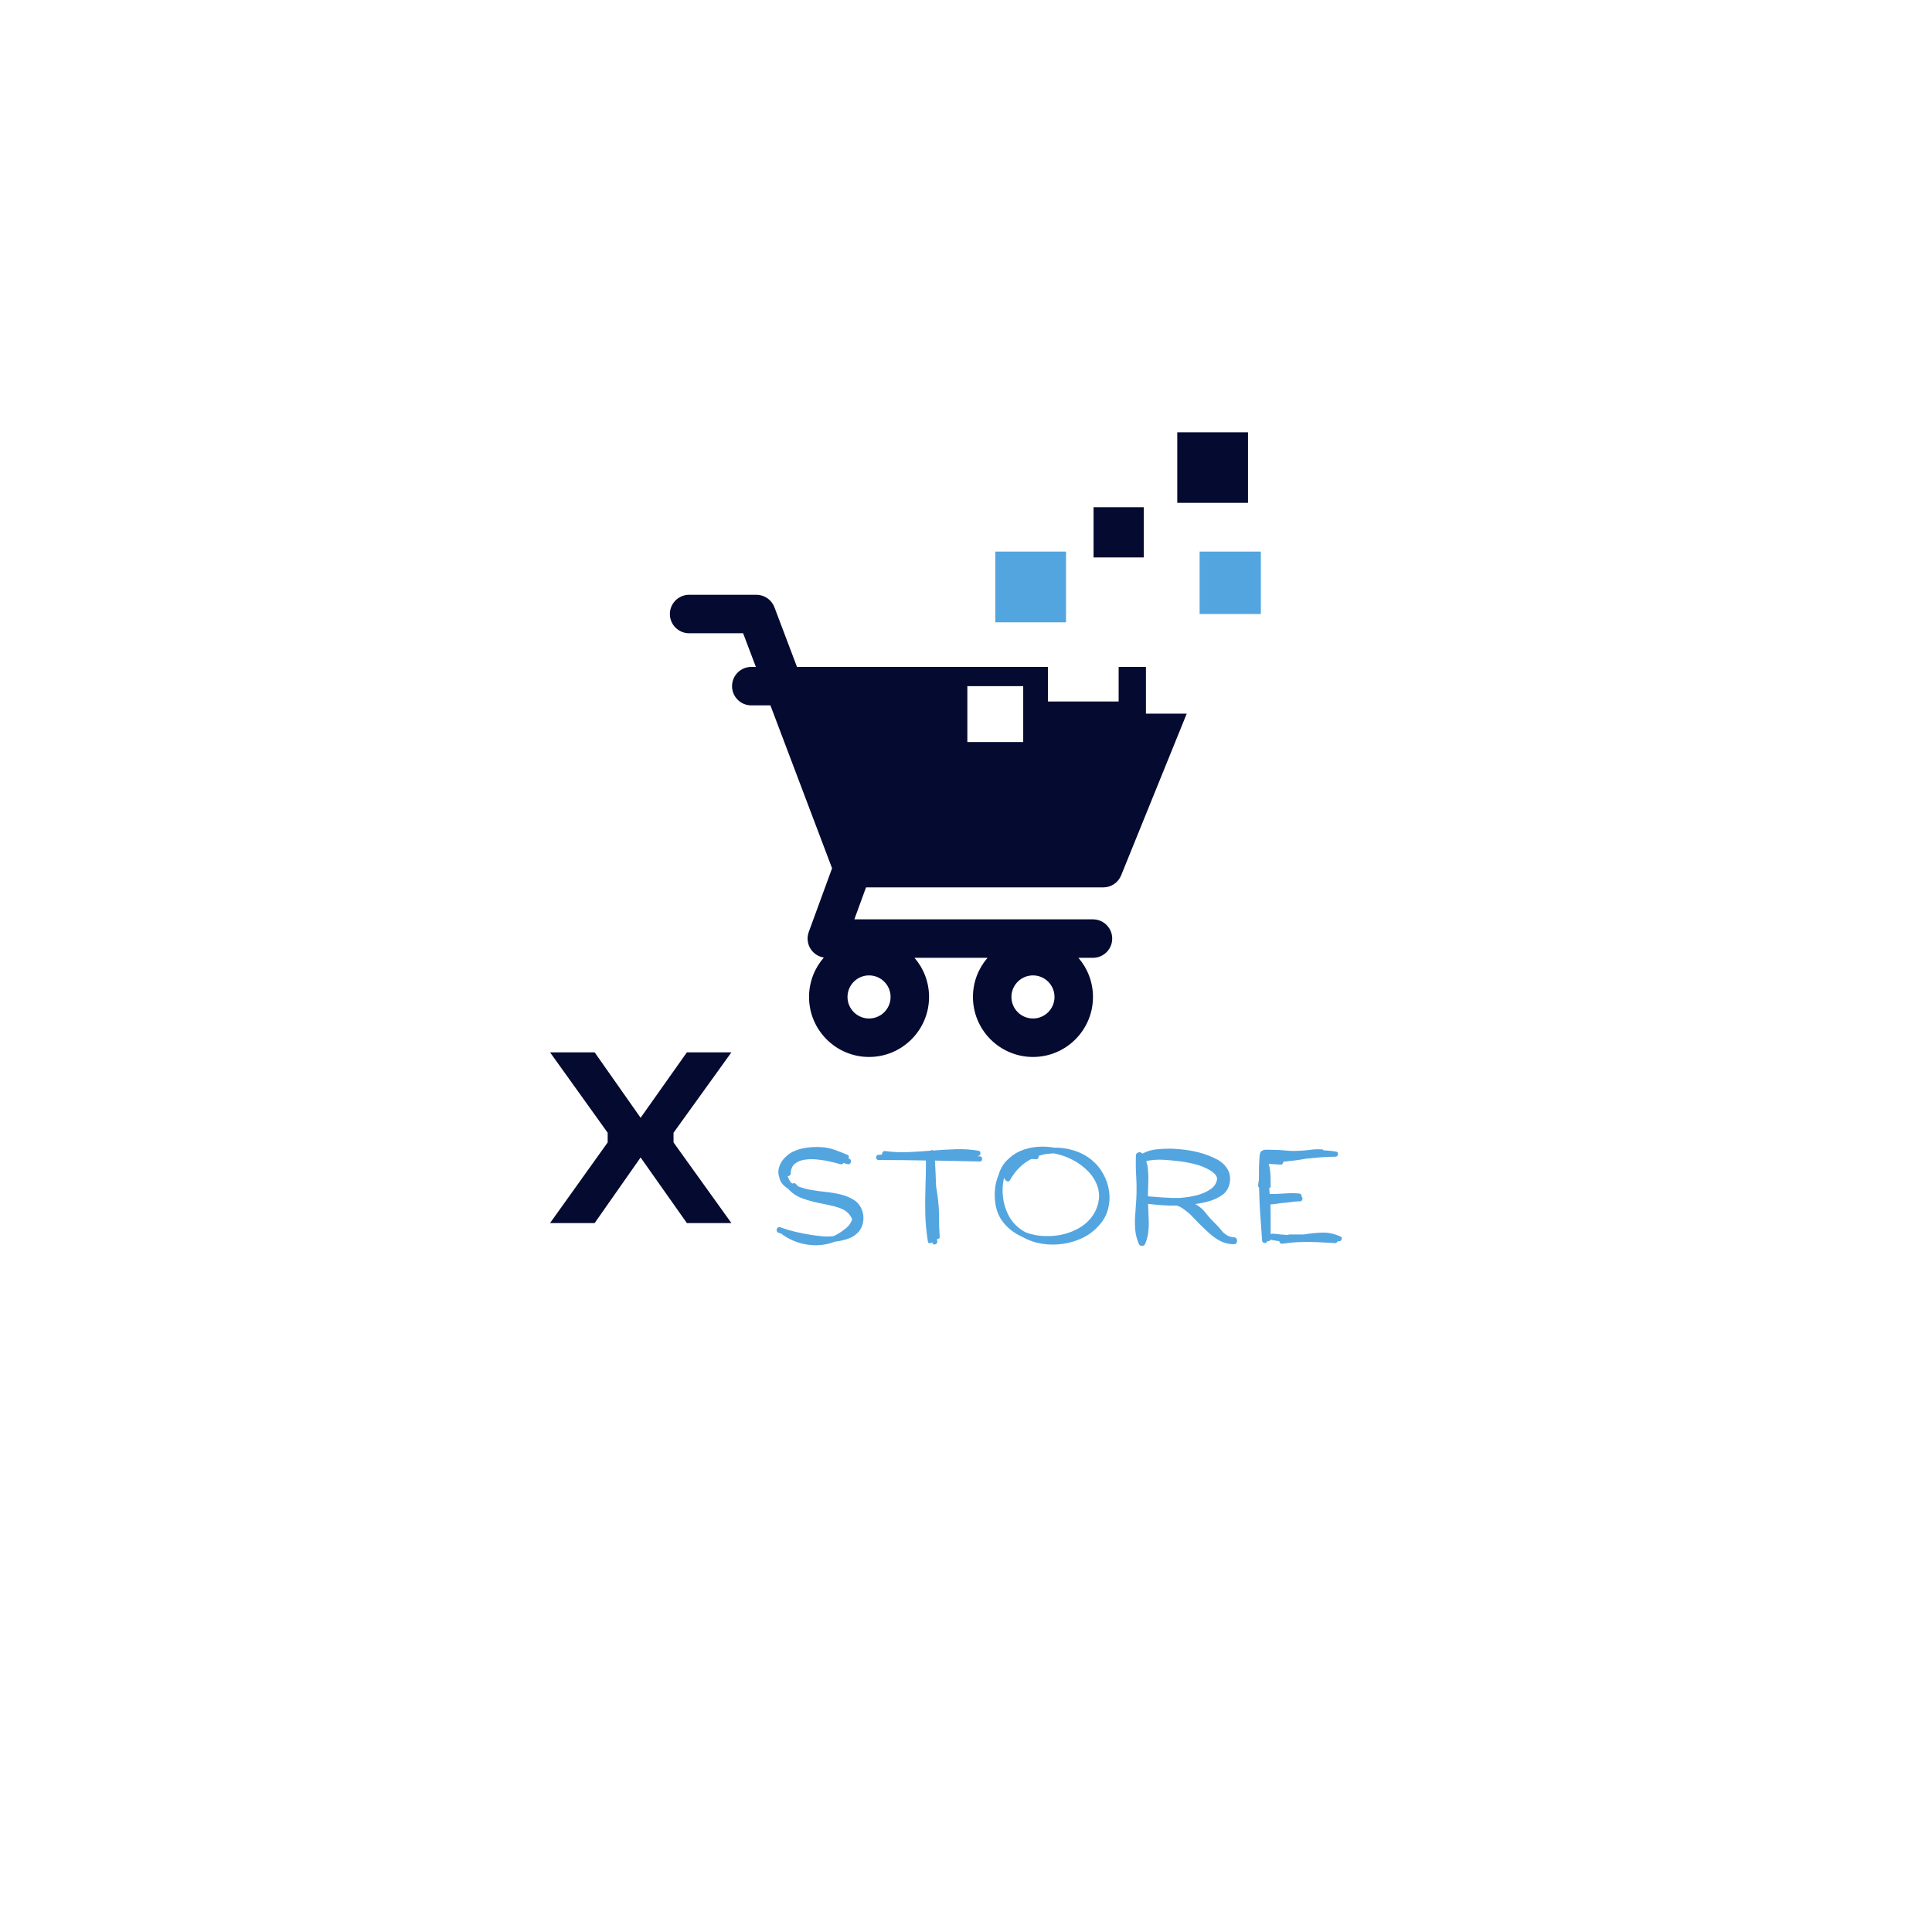 <svg xmlns="http://www.w3.org/2000/svg" xmlns:xlink="http://www.w3.org/1999/xlink" width="500" zoomAndPan="magnify" viewBox="0 0 375 375" height="500" preserveAspectRatio="xMidYMid meet" version="1.0"><defs><g/><clipPath id="b5936e5769"><path d="M 130 115 L 231 115 L 231 205.367 L 130 205.367 Z M 130 115 " clip-rule="nonzero"/></clipPath><clipPath id="c9df9456f5"><path d="M 228 83.914 L 243 83.914 L 243 98 L 228 98 Z M 228 83.914 " clip-rule="nonzero"/></clipPath><clipPath id="e5f16e36c2"><path d="M 232 107 L 244.734 107 L 244.734 120 L 232 120 Z M 232 107 " clip-rule="nonzero"/></clipPath></defs><g fill="#53a5e0" fill-opacity="1"><g transform="translate(148.922, 241.549)"><g><path d="M 18.375 -6.719 C 18.645 -6.051 18.734 -5.332 18.641 -4.562 C 18.547 -3.789 18.27 -3.117 17.812 -2.547 C 17.289 -1.922 16.641 -1.461 15.859 -1.172 C 15.078 -0.891 14.297 -0.695 13.516 -0.594 L 13.141 -0.531 L 12.891 -0.453 C 11.211 0.148 9.484 0.305 7.703 0.016 C 5.93 -0.266 4.332 -0.922 2.906 -1.953 C 2.883 -1.973 2.863 -1.992 2.844 -2.016 C 2.82 -2.035 2.805 -2.051 2.797 -2.062 C 2.703 -2.102 2.602 -2.141 2.5 -2.172 C 2.406 -2.211 2.316 -2.238 2.234 -2.25 C 1.992 -2.344 1.859 -2.488 1.828 -2.688 C 1.805 -2.883 1.859 -3.055 1.984 -3.203 C 2.109 -3.359 2.289 -3.398 2.531 -3.328 C 3.488 -2.984 4.469 -2.691 5.469 -2.453 C 6.477 -2.211 7.492 -2.016 8.516 -1.859 C 9.211 -1.742 9.922 -1.656 10.641 -1.594 C 11.367 -1.531 12.094 -1.535 12.812 -1.609 C 12.957 -1.66 13.094 -1.719 13.219 -1.781 C 13.344 -1.844 13.469 -1.91 13.594 -1.984 C 14.164 -2.305 14.742 -2.707 15.328 -3.188 C 15.91 -3.676 16.297 -4.254 16.484 -4.922 L 16.438 -5 C 16.406 -5.07 16.391 -5.113 16.391 -5.125 L 16.359 -5.125 C 16.359 -5.145 16.352 -5.16 16.344 -5.172 C 16.332 -5.18 16.328 -5.191 16.328 -5.203 C 16.047 -5.742 15.672 -6.176 15.203 -6.5 C 14.91 -6.695 14.594 -6.863 14.25 -7 C 13.914 -7.133 13.586 -7.242 13.266 -7.328 C 12.547 -7.523 11.82 -7.691 11.094 -7.828 C 10.375 -7.961 9.648 -8.117 8.922 -8.297 C 8.223 -8.473 7.523 -8.688 6.828 -8.938 C 6.141 -9.188 5.508 -9.531 4.938 -9.969 C 4.582 -10.25 4.281 -10.535 4.031 -10.828 C 3.656 -11.055 3.305 -11.344 2.984 -11.688 C 2.617 -12.133 2.395 -12.617 2.312 -13.141 C 2.188 -13.516 2.133 -13.898 2.156 -14.297 C 2.238 -15.055 2.523 -15.754 3.016 -16.391 C 3.516 -17.023 4.113 -17.535 4.812 -17.922 C 5.613 -18.328 6.477 -18.602 7.406 -18.75 C 8.344 -18.895 9.258 -18.945 10.156 -18.906 C 11.133 -18.883 12.055 -18.723 12.922 -18.422 C 13.797 -18.117 14.672 -17.781 15.547 -17.406 C 15.723 -17.332 15.82 -17.227 15.844 -17.094 C 15.863 -16.957 15.828 -16.828 15.734 -16.703 C 15.773 -16.703 15.797 -16.695 15.797 -16.688 C 15.805 -16.676 15.82 -16.672 15.844 -16.672 C 16.082 -16.609 16.211 -16.473 16.234 -16.266 C 16.266 -16.055 16.219 -15.875 16.094 -15.719 C 15.969 -15.57 15.785 -15.535 15.547 -15.609 C 15.422 -15.641 15.301 -15.672 15.188 -15.703 C 15.07 -15.742 14.941 -15.781 14.797 -15.812 C 14.648 -15.582 14.445 -15.504 14.188 -15.578 C 13.676 -15.734 13.023 -15.898 12.234 -16.078 C 11.453 -16.266 10.625 -16.398 9.75 -16.484 C 8.875 -16.578 8.047 -16.566 7.266 -16.453 C 6.484 -16.336 5.844 -16.07 5.344 -15.656 C 4.844 -15.25 4.582 -14.625 4.562 -13.781 C 4.551 -13.602 4.477 -13.469 4.344 -13.375 C 4.219 -13.281 4.086 -13.242 3.953 -13.266 C 4.035 -13.055 4.125 -12.848 4.219 -12.641 C 4.32 -12.43 4.438 -12.227 4.562 -12.031 C 4.613 -12.008 4.664 -11.977 4.719 -11.938 C 4.781 -11.895 4.836 -11.852 4.891 -11.812 C 5.141 -11.957 5.363 -11.93 5.562 -11.734 C 5.719 -11.555 5.879 -11.395 6.047 -11.25 C 6.941 -10.914 7.879 -10.676 8.859 -10.531 C 9.609 -10.406 10.461 -10.289 11.422 -10.188 C 12.379 -10.094 13.32 -9.93 14.25 -9.703 C 15.188 -9.484 16.023 -9.141 16.766 -8.672 C 17.516 -8.211 18.051 -7.562 18.375 -6.719 Z M 18.375 -6.719 "/></g></g></g><g fill="#53a5e0" fill-opacity="1"><g transform="translate(169.443, 241.549)"><g><path d="M 20.703 -17.109 C 20.922 -17.109 21.066 -17.02 21.141 -16.844 C 21.211 -16.676 21.211 -16.508 21.141 -16.344 C 21.066 -16.188 20.922 -16.109 20.703 -16.109 L 12.031 -16.281 C 12.07 -15.457 12.113 -14.629 12.156 -13.797 C 12.195 -12.973 12.227 -12.145 12.25 -11.312 C 12.332 -10.875 12.398 -10.441 12.453 -10.016 C 12.516 -9.586 12.57 -9.16 12.625 -8.734 C 12.77 -7.535 12.836 -6.336 12.828 -5.141 C 12.816 -3.953 12.859 -2.758 12.953 -1.562 C 12.984 -1.383 12.941 -1.254 12.828 -1.172 C 12.711 -1.086 12.582 -1.055 12.438 -1.078 C 12.438 -1.004 12.441 -0.93 12.453 -0.859 C 12.461 -0.785 12.473 -0.707 12.484 -0.625 C 12.523 -0.426 12.469 -0.266 12.312 -0.141 C 12.164 -0.023 12.004 0.02 11.828 0 C 11.66 -0.031 11.555 -0.145 11.516 -0.344 L 11.516 -0.438 C 11.391 -0.301 11.223 -0.234 11.016 -0.234 C 10.816 -0.234 10.695 -0.352 10.656 -0.594 C 10.375 -2.332 10.207 -4.066 10.156 -5.797 C 10.113 -7.535 10.125 -9.281 10.188 -11.031 C 10.25 -12.789 10.281 -14.547 10.281 -16.297 C 7.219 -16.359 4.156 -16.391 1.094 -16.391 C 0.883 -16.391 0.742 -16.473 0.672 -16.641 C 0.598 -16.805 0.598 -16.973 0.672 -17.141 C 0.742 -17.316 0.883 -17.406 1.094 -17.406 C 1.227 -17.406 1.348 -17.41 1.453 -17.422 C 1.555 -17.43 1.66 -17.441 1.766 -17.453 C 1.734 -17.598 1.773 -17.754 1.891 -17.922 C 2.004 -18.098 2.172 -18.164 2.391 -18.125 C 3.836 -17.926 5.289 -17.859 6.75 -17.922 C 8.207 -17.984 9.672 -18.078 11.141 -18.203 C 11.336 -18.348 11.523 -18.359 11.703 -18.234 C 13.191 -18.359 14.664 -18.441 16.125 -18.484 C 17.582 -18.535 19.047 -18.438 20.516 -18.188 C 20.711 -18.145 20.828 -18.004 20.859 -17.766 C 20.898 -17.523 20.82 -17.359 20.625 -17.266 L 20.281 -17.109 Z M 20.703 -17.109 "/></g></g></g><g fill="#53a5e0" fill-opacity="1"><g transform="translate(191.253, 241.549)"><g><path d="M 20.594 -16.438 C 21.551 -15.664 22.316 -14.75 22.891 -13.688 C 23.473 -12.633 23.848 -11.523 24.016 -10.359 C 24.191 -9.203 24.129 -8.051 23.828 -6.906 C 23.535 -5.758 22.969 -4.711 22.125 -3.766 C 21.25 -2.742 20.191 -1.926 18.953 -1.312 C 17.723 -0.707 16.414 -0.305 15.031 -0.109 C 13.645 0.086 12.258 0.07 10.875 -0.156 C 9.5 -0.395 8.227 -0.852 7.062 -1.531 C 5.738 -2.125 4.609 -2.961 3.672 -4.047 C 2.742 -5.129 2.164 -6.441 1.938 -7.984 C 1.812 -8.891 1.789 -9.82 1.875 -10.781 C 1.969 -11.738 2.203 -12.648 2.578 -13.516 C 2.723 -14.035 2.922 -14.52 3.172 -14.969 C 3.422 -15.426 3.734 -15.852 4.109 -16.25 C 4.91 -17.094 5.812 -17.727 6.812 -18.156 C 7.82 -18.582 8.883 -18.844 10 -18.938 C 11.125 -19.039 12.238 -18.992 13.344 -18.797 C 14.656 -18.816 15.945 -18.629 17.219 -18.234 C 18.488 -17.836 19.613 -17.238 20.594 -16.438 Z M 20.469 -5.109 C 21.125 -5.891 21.594 -6.816 21.875 -7.891 C 22.156 -8.973 22.145 -10.016 21.844 -11.016 C 21.5 -12.18 20.891 -13.219 20.016 -14.125 C 19.148 -15.039 18.133 -15.801 16.969 -16.406 C 15.812 -17.02 14.598 -17.441 13.328 -17.672 C 13.055 -17.672 12.785 -17.656 12.516 -17.625 C 12.242 -17.602 11.984 -17.578 11.734 -17.547 C 11.504 -17.504 11.27 -17.453 11.031 -17.391 C 10.801 -17.328 10.57 -17.258 10.344 -17.188 C 10.375 -17.031 10.344 -16.879 10.25 -16.734 C 10.164 -16.586 10.016 -16.523 9.797 -16.547 C 9.66 -16.566 9.516 -16.578 9.359 -16.578 C 9.203 -16.586 9.055 -16.594 8.922 -16.594 C 7.18 -15.688 5.816 -14.336 4.828 -12.547 C 4.703 -12.305 4.539 -12.203 4.344 -12.234 C 4.156 -12.273 3.988 -12.383 3.844 -12.562 C 3.695 -12.75 3.645 -12.93 3.688 -13.109 C 3.363 -11.922 3.27 -10.664 3.406 -9.344 C 3.551 -8.02 3.91 -6.801 4.484 -5.688 C 4.859 -4.957 5.332 -4.312 5.906 -3.75 C 6.477 -3.195 7.113 -2.734 7.812 -2.359 C 8.977 -1.91 10.223 -1.664 11.547 -1.625 C 12.867 -1.582 14.113 -1.711 15.281 -2.016 C 16.281 -2.266 17.234 -2.645 18.141 -3.156 C 19.047 -3.664 19.82 -4.316 20.469 -5.109 Z M 20.469 -5.109 "/></g></g></g><g fill="#53a5e0" fill-opacity="1"><g transform="translate(217.199, 241.549)"><g><path d="M 22.266 -1.391 C 22.555 -1.391 22.75 -1.273 22.844 -1.047 C 22.938 -0.828 22.938 -0.602 22.844 -0.375 C 22.75 -0.156 22.555 -0.047 22.266 -0.047 C 21.336 -0.047 20.469 -0.254 19.656 -0.672 C 18.852 -1.098 18.109 -1.629 17.422 -2.266 C 16.734 -2.898 16.07 -3.531 15.438 -4.156 C 15.031 -4.594 14.613 -5.031 14.188 -5.469 C 13.77 -5.906 13.32 -6.297 12.844 -6.641 C 12.594 -6.836 12.328 -7.02 12.047 -7.188 C 11.766 -7.352 11.473 -7.473 11.172 -7.547 C 10.367 -7.523 9.492 -7.547 8.547 -7.609 C 7.609 -7.672 6.641 -7.758 5.641 -7.875 L 5.641 -7.812 C 5.672 -6.914 5.707 -6.035 5.75 -5.172 C 5.801 -4.305 5.785 -3.453 5.703 -2.609 C 5.629 -1.766 5.41 -0.91 5.047 -0.047 C 4.961 0.16 4.766 0.266 4.453 0.266 C 4.148 0.266 3.957 0.16 3.875 -0.047 C 3.457 -1.004 3.211 -1.969 3.141 -2.938 C 3.066 -3.914 3.07 -4.895 3.156 -5.875 C 3.238 -6.863 3.305 -7.852 3.359 -8.844 C 3.43 -10.32 3.426 -11.719 3.344 -13.031 C 3.258 -14.352 3.238 -15.758 3.281 -17.25 C 3.289 -17.477 3.375 -17.645 3.531 -17.75 C 3.695 -17.863 3.879 -17.91 4.078 -17.891 C 4.273 -17.867 4.422 -17.781 4.516 -17.625 C 4.586 -17.656 4.625 -17.672 4.625 -17.672 C 5.406 -18.086 6.258 -18.348 7.188 -18.453 C 8.125 -18.555 9.031 -18.602 9.906 -18.594 C 10.977 -18.57 12.055 -18.484 13.141 -18.328 C 14.223 -18.18 15.285 -17.945 16.328 -17.625 C 17.191 -17.352 18.066 -16.992 18.953 -16.547 C 19.836 -16.098 20.531 -15.473 21.031 -14.672 C 21.375 -14.109 21.551 -13.5 21.562 -12.844 C 21.582 -12.195 21.457 -11.582 21.188 -11 C 20.926 -10.414 20.539 -9.945 20.031 -9.594 C 19.332 -9.094 18.523 -8.707 17.609 -8.438 C 16.703 -8.164 15.766 -7.969 14.797 -7.844 C 15.016 -7.738 15.227 -7.602 15.438 -7.438 C 15.926 -7.102 16.352 -6.707 16.719 -6.25 C 17.082 -5.789 17.461 -5.336 17.859 -4.891 C 18.234 -4.492 18.578 -4.145 18.891 -3.844 C 19.203 -3.551 19.566 -3.141 19.984 -2.609 C 20.16 -2.367 20.461 -2.109 20.891 -1.828 C 21.328 -1.555 21.785 -1.41 22.266 -1.391 Z M 5.531 -15.25 C 5.676 -14.195 5.727 -13.195 5.688 -12.25 C 5.656 -11.312 5.629 -10.344 5.609 -9.344 C 6.629 -9.27 7.66 -9.191 8.703 -9.109 C 9.742 -9.035 10.781 -9.008 11.812 -9.031 C 12.945 -9.113 14.055 -9.289 15.141 -9.562 C 16.223 -9.844 17.156 -10.27 17.938 -10.844 C 18.156 -11.008 18.352 -11.207 18.531 -11.438 C 18.707 -11.676 18.832 -11.922 18.906 -12.172 C 19.031 -12.492 19.066 -12.742 19.016 -12.922 C 18.941 -13.223 18.785 -13.488 18.547 -13.719 C 18.316 -13.957 18.051 -14.164 17.75 -14.344 C 16.844 -14.895 15.848 -15.305 14.766 -15.578 C 13.68 -15.848 12.609 -16.047 11.547 -16.172 C 10.566 -16.297 9.551 -16.383 8.5 -16.438 C 7.457 -16.488 6.43 -16.414 5.422 -16.219 C 5.297 -16.207 5.273 -16.094 5.359 -15.875 C 5.453 -15.656 5.508 -15.445 5.531 -15.25 Z M 5.531 -15.25 "/></g></g></g><g fill="#53a5e0" fill-opacity="1"><g transform="translate(241.104, 241.549)"><g><path d="M 19.094 -1.531 C 19.344 -1.426 19.414 -1.25 19.312 -1 C 19.219 -0.758 19.066 -0.633 18.859 -0.625 C 18.785 -0.625 18.723 -0.617 18.672 -0.609 C 18.617 -0.598 18.555 -0.594 18.484 -0.594 C 18.43 -0.375 18.273 -0.266 18.016 -0.266 C 17.43 -0.305 16.848 -0.336 16.266 -0.359 C 15.68 -0.391 15.094 -0.422 14.5 -0.453 C 13.477 -0.492 12.457 -0.5 11.438 -0.469 C 10.414 -0.445 9.406 -0.363 8.406 -0.219 L 7.812 -0.141 C 7.633 -0.117 7.488 -0.164 7.375 -0.281 C 7.27 -0.395 7.211 -0.516 7.203 -0.641 C 6.91 -0.68 6.625 -0.723 6.344 -0.766 C 6.07 -0.805 5.789 -0.863 5.5 -0.938 C 5.469 -0.812 5.383 -0.723 5.25 -0.672 C 5.113 -0.617 4.984 -0.609 4.859 -0.641 C 4.836 -0.484 4.742 -0.375 4.578 -0.312 C 4.422 -0.258 4.266 -0.273 4.109 -0.359 C 3.961 -0.441 3.883 -0.582 3.875 -0.781 C 3.75 -2.531 3.625 -4.254 3.5 -5.953 C 3.383 -7.66 3.312 -9.359 3.281 -11.047 C 3.133 -11.172 3.07 -11.328 3.094 -11.516 L 3.25 -12.625 C 3.25 -13.395 3.254 -14.172 3.266 -14.953 C 3.285 -15.742 3.328 -16.535 3.391 -17.328 C 3.391 -17.43 3.414 -17.52 3.469 -17.594 C 3.469 -17.75 3.531 -17.891 3.656 -18.016 C 3.906 -18.273 4.227 -18.398 4.625 -18.391 C 5.031 -18.379 5.406 -18.375 5.75 -18.375 C 6.645 -18.375 7.539 -18.328 8.438 -18.234 C 9.332 -18.148 10.219 -18.133 11.094 -18.188 C 11.82 -18.219 12.551 -18.281 13.281 -18.375 C 14.008 -18.477 14.727 -18.504 15.438 -18.453 C 15.602 -18.453 15.727 -18.391 15.812 -18.266 C 16.625 -18.242 17.43 -18.16 18.234 -18.016 C 18.43 -17.984 18.547 -17.883 18.578 -17.719 C 18.617 -17.562 18.594 -17.406 18.5 -17.25 C 18.414 -17.102 18.285 -17.031 18.109 -17.031 C 17.172 -17.031 16.238 -16.992 15.312 -16.922 C 14.395 -16.848 13.477 -16.766 12.562 -16.672 C 11.812 -16.535 11.051 -16.414 10.281 -16.312 C 9.508 -16.219 8.742 -16.133 7.984 -16.062 C 7.992 -15.938 7.957 -15.812 7.875 -15.688 C 7.801 -15.562 7.676 -15.5 7.5 -15.5 C 6.727 -15.531 5.945 -15.582 5.156 -15.656 C 5.258 -15.258 5.344 -14.859 5.406 -14.453 C 5.469 -13.898 5.504 -13.383 5.516 -12.906 C 5.523 -12.426 5.531 -11.898 5.531 -11.328 C 5.531 -11.141 5.43 -10.988 5.234 -10.875 C 5.273 -10.695 5.297 -10.52 5.297 -10.344 C 5.305 -10.176 5.32 -9.992 5.344 -9.797 C 6.289 -9.785 7.242 -9.816 8.203 -9.891 C 9.16 -9.973 10.113 -9.973 11.062 -9.891 C 11.238 -9.867 11.367 -9.801 11.453 -9.688 C 11.535 -9.57 11.555 -9.441 11.516 -9.297 C 11.68 -9.172 11.738 -8.988 11.688 -8.75 C 11.633 -8.52 11.484 -8.395 11.234 -8.375 C 10.617 -8.363 10.004 -8.312 9.391 -8.219 C 8.785 -8.125 8.188 -8.062 7.594 -8.031 C 7.238 -7.977 6.883 -7.926 6.531 -7.875 C 6.188 -7.832 5.836 -7.797 5.484 -7.766 C 5.516 -6.816 5.531 -5.863 5.531 -4.906 C 5.531 -3.945 5.531 -2.973 5.531 -1.984 C 5.602 -2.055 5.719 -2.094 5.875 -2.094 C 6.383 -2.062 6.891 -2.016 7.391 -1.953 C 7.891 -1.898 8.391 -1.859 8.891 -1.828 C 8.961 -1.898 9.062 -1.938 9.188 -1.938 L 11.984 -1.938 C 13.18 -2.145 14.379 -2.266 15.578 -2.297 C 16.773 -2.328 17.945 -2.07 19.094 -1.531 Z M 19.094 -1.531 "/></g></g></g><g clip-path="url(#b5936e5769)"><path fill="#050a30" d="M 198.605 144.027 L 187.762 144.027 L 187.762 133.184 L 198.605 133.184 Z M 168.68 189.324 C 170.988 189.324 172.863 191.199 172.863 193.508 C 172.863 195.816 170.988 197.688 168.68 197.688 C 166.375 197.688 164.5 195.816 164.5 193.508 C 164.5 191.199 166.375 189.324 168.68 189.324 Z M 200.5 189.324 C 202.809 189.324 204.68 191.199 204.68 193.508 C 204.68 195.816 202.809 197.688 200.5 197.688 C 198.191 197.688 196.316 195.816 196.316 193.508 C 196.316 191.199 198.191 189.324 200.5 189.324 Z M 222.426 138.516 L 222.426 129.449 L 217.129 129.449 L 217.129 136.156 L 203.398 136.156 L 203.398 129.449 L 154.695 129.449 L 150.312 117.859 C 149.762 116.41 148.371 115.449 146.82 115.449 L 133.758 115.449 C 131.695 115.449 130.023 117.121 130.023 119.184 C 130.023 121.242 131.695 122.914 133.758 122.914 L 144.238 122.914 L 146.715 129.449 L 145.82 129.449 C 143.762 129.449 142.09 131.121 142.09 133.184 C 142.09 135.242 143.762 136.914 145.82 136.914 L 149.539 136.914 L 161.504 168.531 L 156.98 180.895 C 156.562 182.039 156.727 183.316 157.426 184.312 C 158.012 185.152 158.91 185.703 159.906 185.859 C 158.121 187.906 157.035 190.582 157.035 193.508 C 157.035 199.934 162.258 205.156 168.68 205.156 C 175.102 205.156 180.328 199.934 180.328 193.508 C 180.328 190.605 179.262 187.949 177.5 185.91 L 191.68 185.91 C 189.918 187.949 188.848 190.605 188.848 193.508 C 188.848 199.934 194.074 205.156 200.5 205.156 C 206.922 205.156 212.148 199.934 212.148 193.508 C 212.148 190.605 211.078 187.949 209.316 185.91 L 212.148 185.91 C 214.207 185.91 215.879 184.238 215.879 182.176 C 215.879 180.113 214.207 178.445 212.148 178.445 L 165.828 178.445 L 168.094 172.242 L 214.148 172.242 C 215.668 172.242 217.039 171.32 217.609 169.914 L 230.344 138.516 L 222.426 138.516 " fill-opacity="1" fill-rule="nonzero"/></g><g clip-path="url(#c9df9456f5)"><path fill="#050a30" d="M 242.238 97.598 L 228.508 97.598 L 228.508 83.867 L 242.238 83.867 L 242.238 97.598 " fill-opacity="1" fill-rule="nonzero"/></g><path fill="#050a30" d="M 222 108.195 L 212.258 108.195 L 212.258 98.453 L 222 98.453 L 222 108.195 " fill-opacity="1" fill-rule="nonzero"/><path fill="#53a5e0" d="M 206.914 120.789 L 193.184 120.789 L 193.184 107.059 L 206.914 107.059 L 206.914 120.789 " fill-opacity="1" fill-rule="nonzero"/><g clip-path="url(#e5f16e36c2)"><path fill="#53a5e0" d="M 244.969 119.184 L 232.844 119.184 L 232.844 107.059 L 244.969 107.059 L 244.969 119.184 " fill-opacity="1" fill-rule="nonzero"/></g><g fill="#050a30" fill-opacity="1"><g transform="translate(105.825, 237.398)"><g><path d="M 9.594 0 L 0.938 0 L 12.125 -15.656 L 12.125 -17.531 L 0.938 -33.141 L 9.594 -33.141 L 18.516 -20.438 L 27.5 -33.141 L 36.141 -33.141 L 24.906 -17.531 L 24.906 -15.656 L 36.141 0 L 27.5 0 L 18.516 -12.734 Z M 9.594 0 "/></g></g></g></svg>